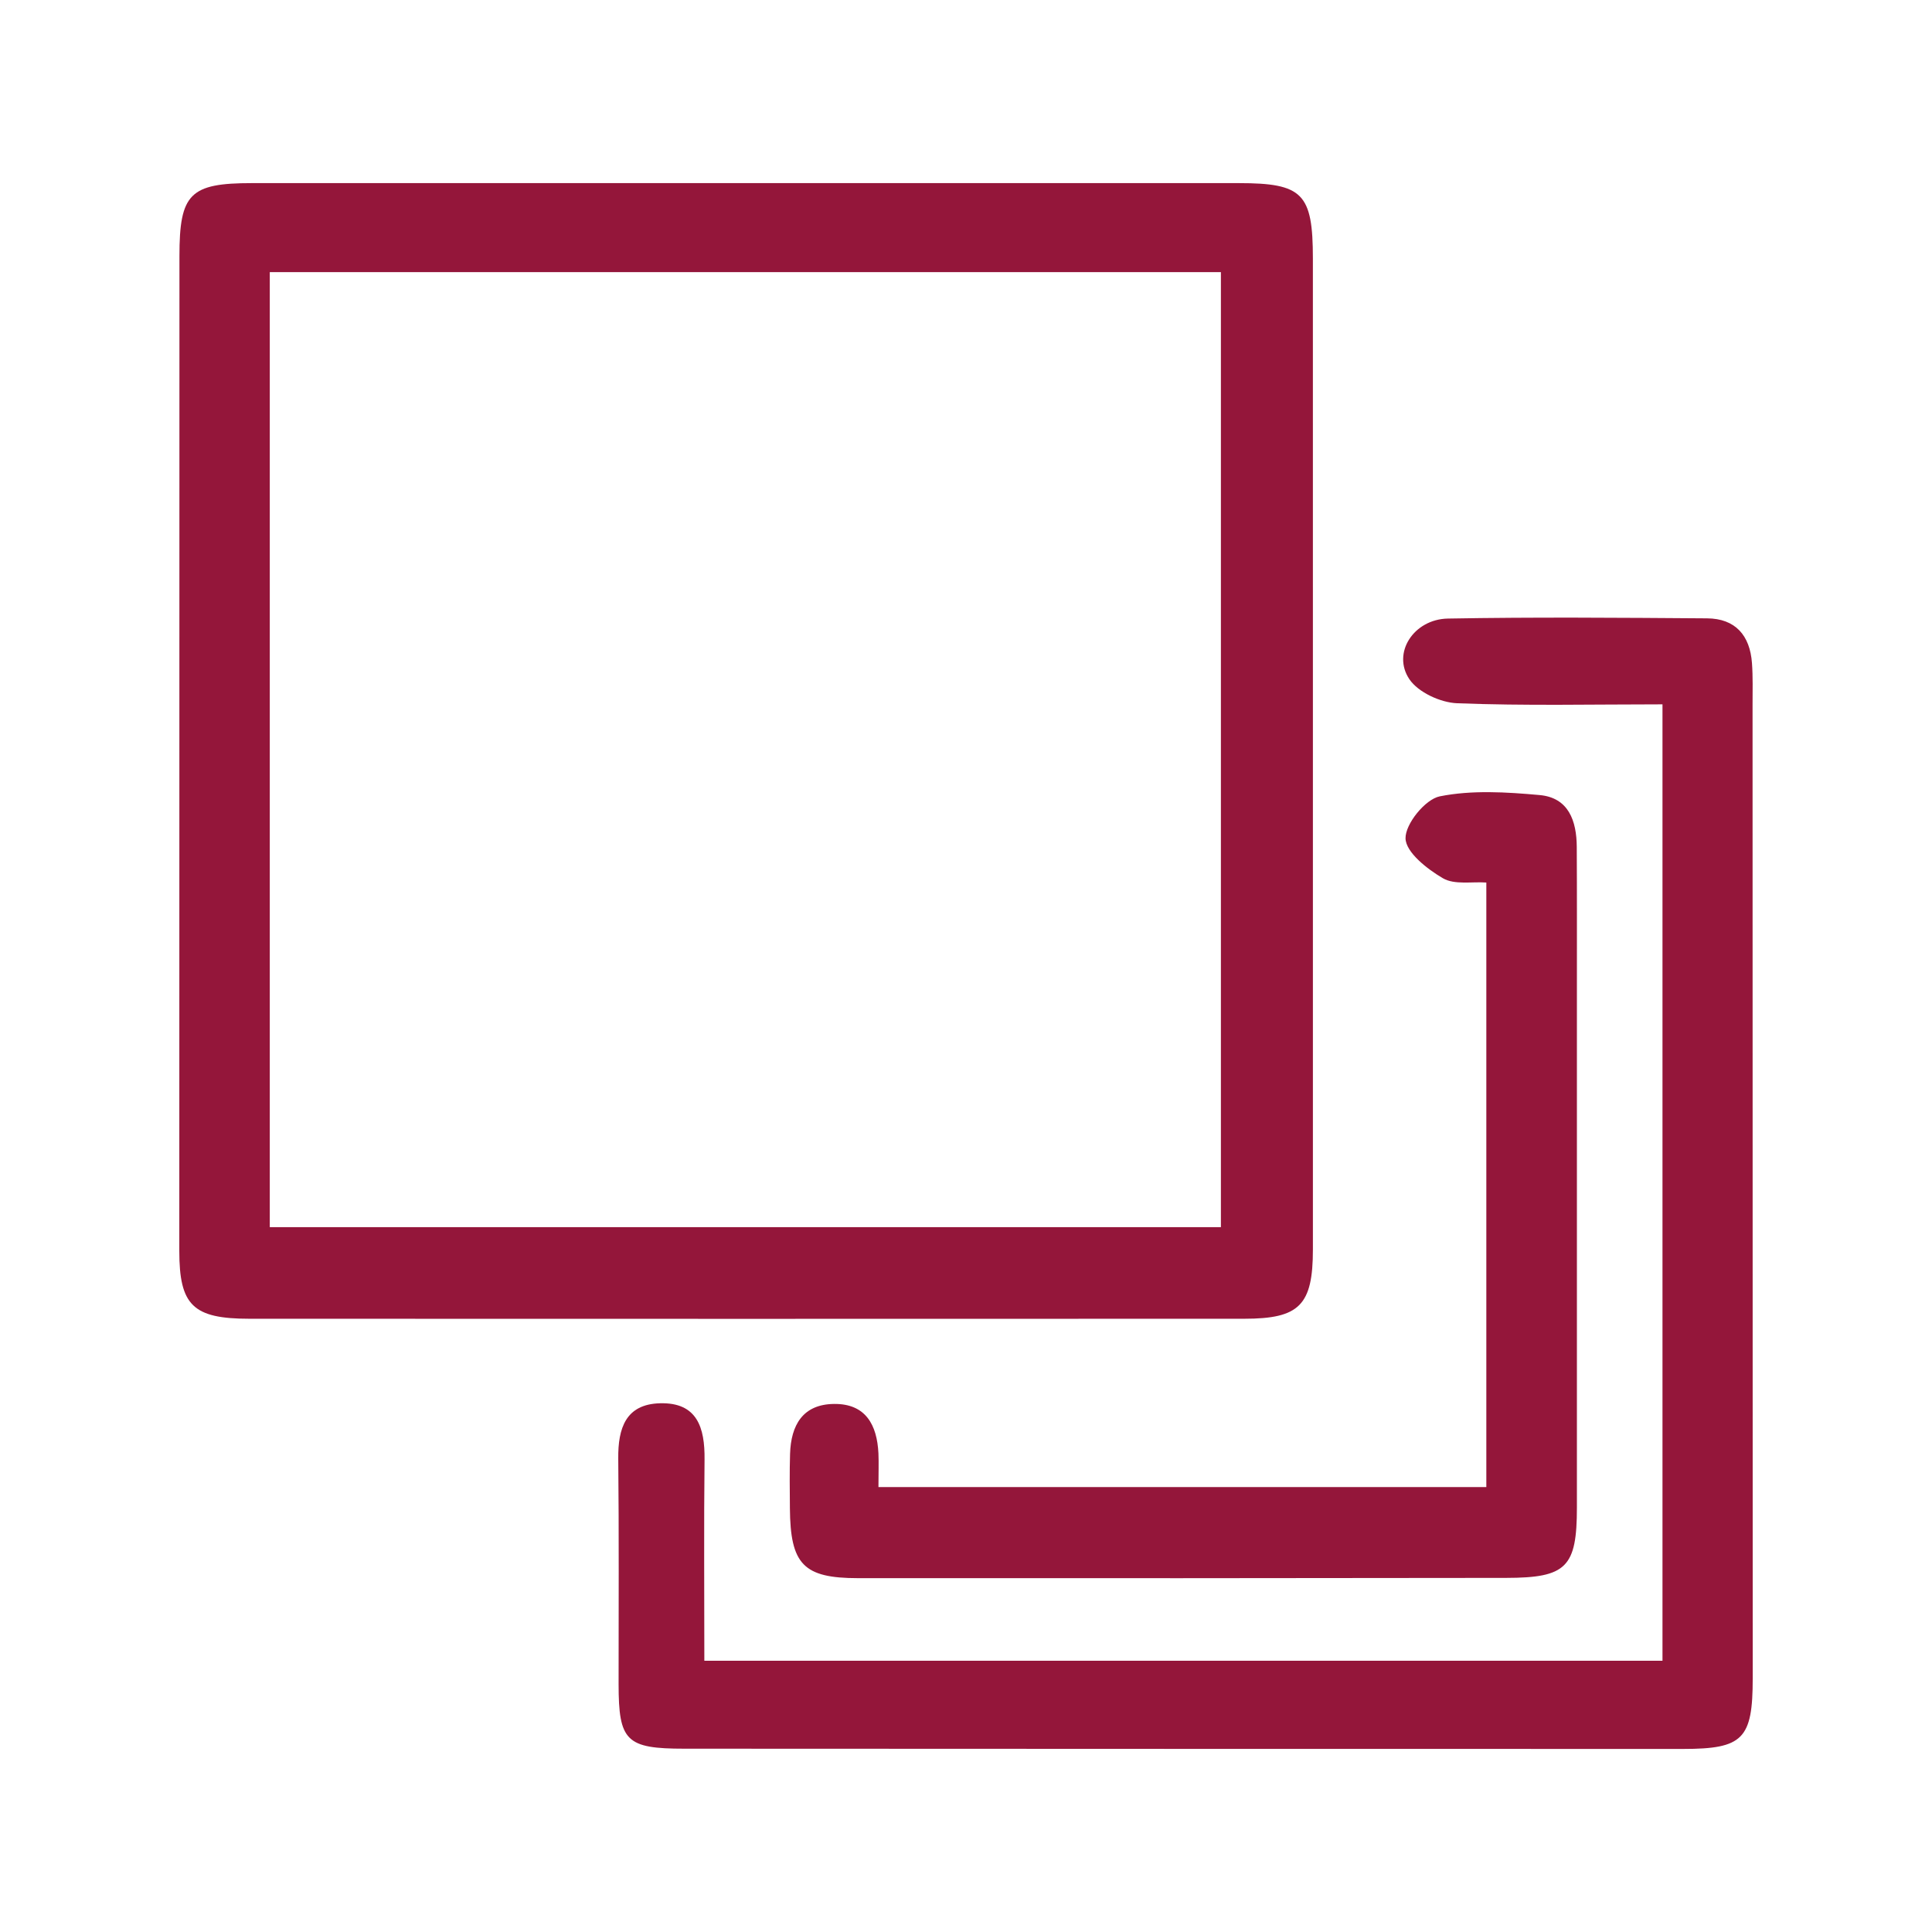 <svg id="Capa_1" data-name="Capa 1" xmlns="http://www.w3.org/2000/svg" viewBox="0 0 1080 1080"><defs><style>.cls-1{fill:#94163a;}</style></defs><title>ani</title><path class="cls-1" d="M733.92,420.31q0,139,0,278.08c0,31.23-7.49,38.79-38.36,38.8q-278.08.1-556.17,0c-31.53,0-39.16-7.5-39.16-37.94q0-278.07.08-556.15c0-34.9,5.9-40.73,40.54-40.74q275.75-.06,551.49,0c35.93,0,41.56,5.74,41.57,42.2Q733.95,282.44,733.92,420.31ZM682.49,686V152.11H150.81V686Z"/><path class="cls-1" d="M393.73,928.37H929.34V393.73c-39,0-76.93.87-114.81-.61-9.29-.37-21.72-6.09-26.67-13.42-9.85-14.59,2.35-33.58,21.56-33.92,48.26-.86,96.54-.46,144.82-.12,15.87.11,24,9.56,25.12,25,.57,7.74.33,15.56.33,23.34q0,272.12.09,544.23c0,33.84-5.38,39.44-38.92,39.44q-279.12,0-558.25-.14c-32.61,0-36.78-4.21-36.81-36.09,0-42,.24-84.09-.19-126.13-.17-16.88,4.15-30.34,23.31-30.87,20.85-.59,25.13,13.66,24.93,31.42C393.44,852.38,393.73,888.93,393.73,928.37Z"/><path class="cls-1" d="M491.06,831.28H830.87V493.34c-8-.57-17.79,1.38-24.25-2.38-8.82-5.14-20.75-14.51-20.92-22.3-.17-8.06,11-21.87,19.15-23.5,18-3.6,37.25-2.39,55.78-.72,16.28,1.45,20.71,14.49,20.79,29,.15,26.48.07,53,.08,79.44q0,144.87,0,289.75c0,33.51-5.82,39.37-39.6,39.42q-181.1.26-362.19.15c-30.64,0-37.91-7.71-38.15-39.13-.08-10.12-.22-20.26.09-30.37.5-16,7.09-27.72,24.62-27.89,17.7-.18,24,11.75,24.78,27.59C491.29,817.81,491.06,823.25,491.06,831.28Z"/></svg>